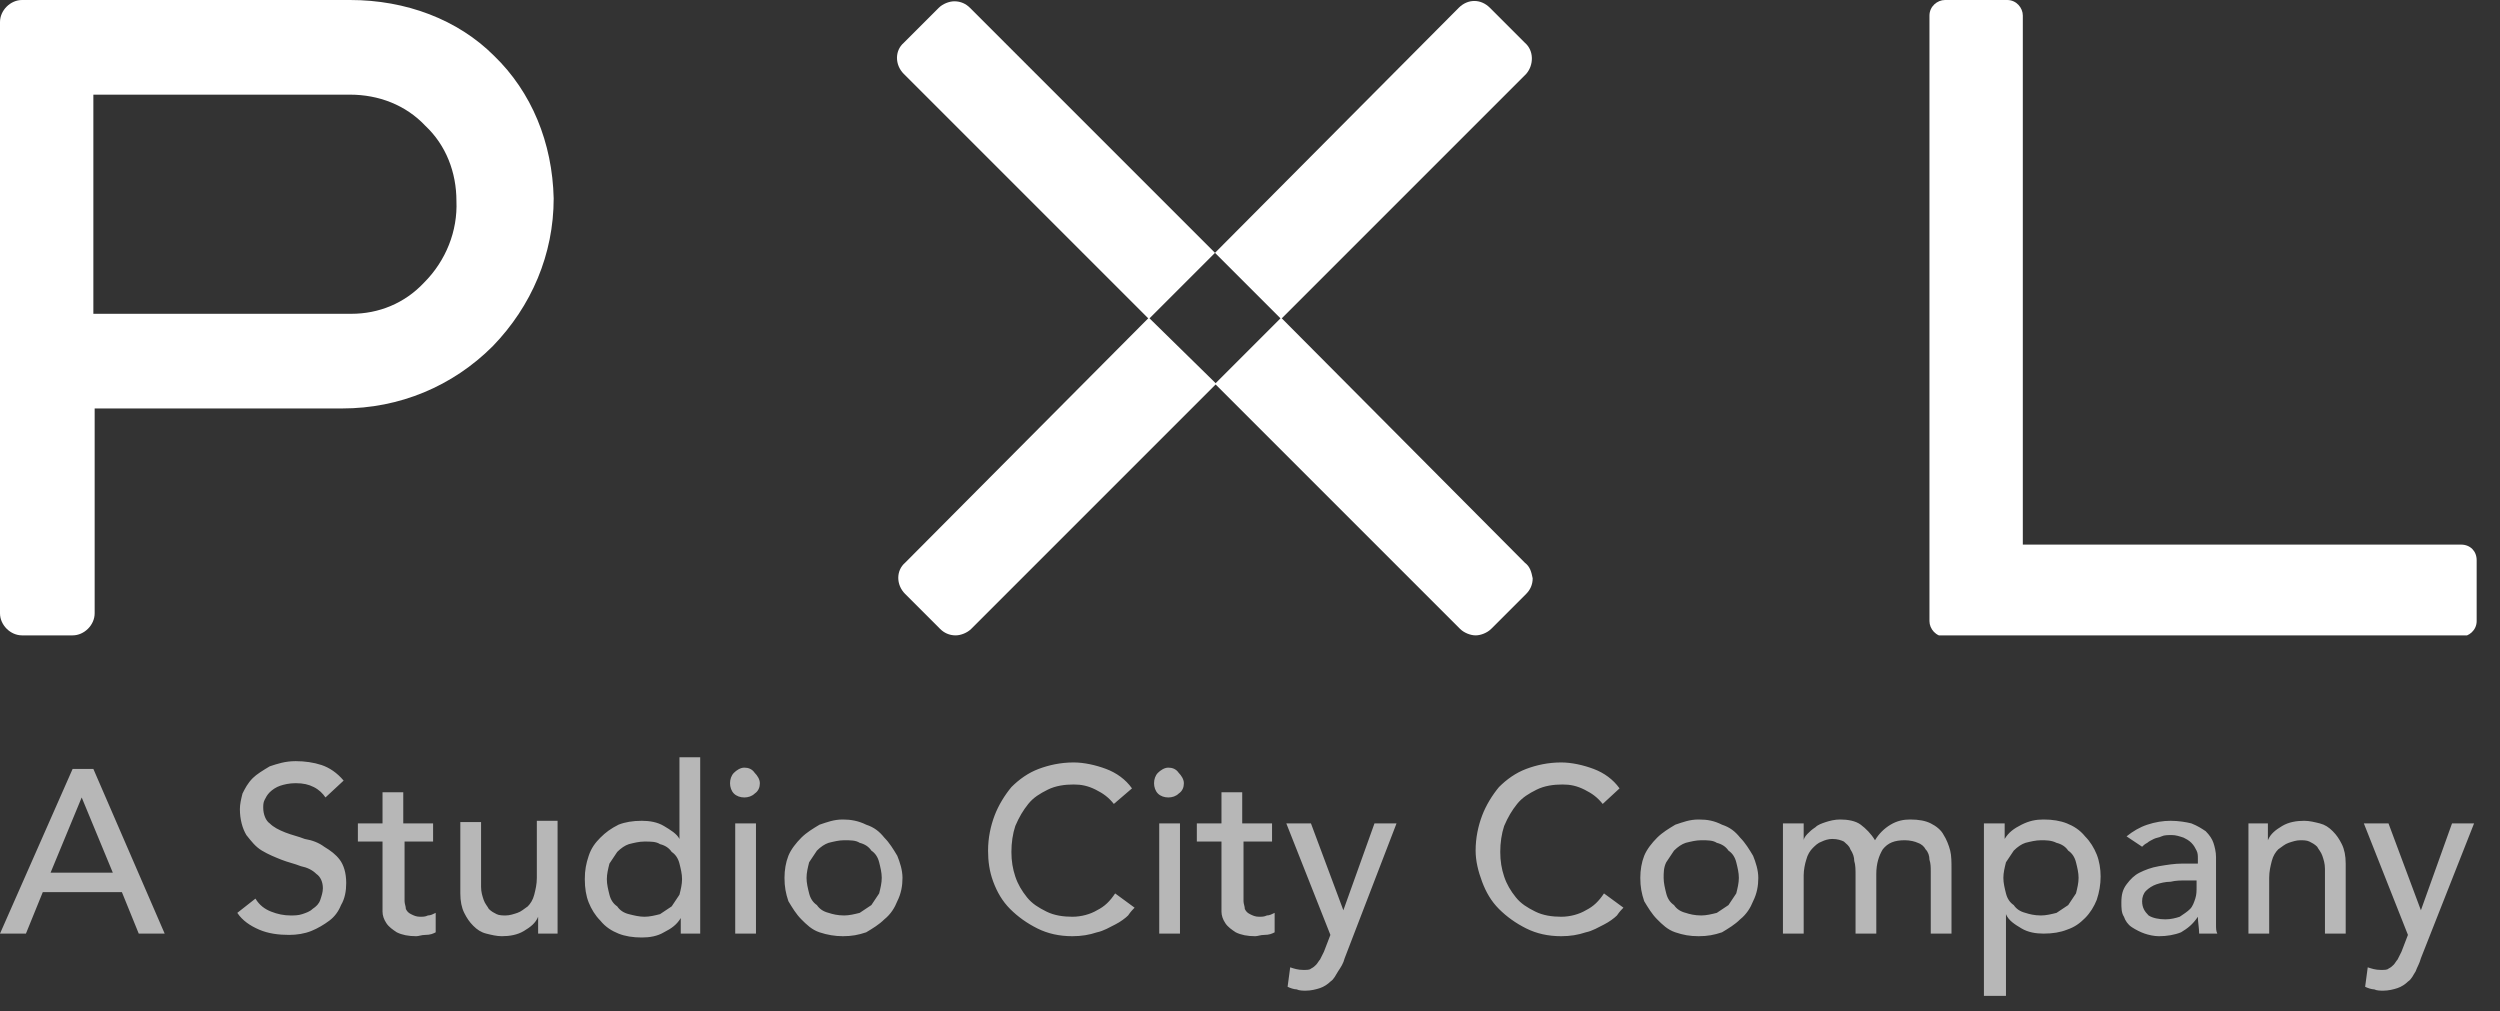 <svg class="pxl-logo-white site-footer__logo" version="1.1" id="Layer_1" xmlns="http://www.w3.org/2000/svg" xmlns:xlink="http://www.w3.org/1999/xlink" x="0px" y="0px" viewBox="0 0 192.8 78" style="enable-background:new 0 0 192.8 78;" xml:space="preserve">
<rect x="0" y="0" width="192.8" height="78" fill="#333333" stroke="none"/>
<style type="text/css">
	.st0{fill:#b7b7b7;}
	.st1{clip-path:url(#SVGID_00000072240392339698576630000007123821101404469179_);}
	.is-white{fill:#FFFFFF;}
</style>
<path class="st0" d="M5.6,59.3h1.6L12.7,72h-2l-1.3-3.2H3.3L2,72H0L5.6,59.3z M8.7,67.3l-2.4-5.8h0l-2.4,5.8H8.7z M19.7,69.3
	c0.3,0.5,0.7,0.8,1.2,1c0.5,0.2,1,0.3,1.5,0.3c0.3,0,0.6,0,0.9-0.1c0.3-0.1,0.6-0.2,0.8-0.4c0.3-0.2,0.5-0.4,0.6-0.7
	s0.2-0.6,0.2-0.9c0-0.5-0.2-0.9-0.5-1.1c-0.3-0.3-0.7-0.5-1.2-0.6c-0.5-0.2-1-0.3-1.5-0.5c-0.5-0.2-1-0.4-1.5-0.7
	c-0.5-0.3-0.8-0.7-1.2-1.2c-0.3-0.5-0.5-1.2-0.5-2c0-0.4,0.1-0.8,0.2-1.2c0.2-0.4,0.4-0.8,0.8-1.2c0.3-0.3,0.8-0.6,1.3-0.9
	c0.6-0.2,1.2-0.4,2-0.4c0.7,0,1.4,0.1,2,0.3c0.6,0.2,1.2,0.6,1.7,1.2l-1.4,1.3c-0.2-0.3-0.5-0.6-0.9-0.8c-0.4-0.2-0.8-0.3-1.4-0.3
	c-0.5,0-0.9,0.1-1.2,0.2c-0.3,0.1-0.6,0.3-0.8,0.5c-0.2,0.2-0.3,0.4-0.4,0.6c-0.1,0.2-0.1,0.4-0.1,0.6c0,0.5,0.2,1,0.5,1.2
	c0.3,0.3,0.7,0.5,1.2,0.7c0.5,0.2,1,0.3,1.5,0.5c0.6,0.1,1.1,0.3,1.5,0.6c0.5,0.3,0.9,0.6,1.2,1c0.3,0.4,0.5,1,0.5,1.8
	c0,0.6-0.1,1.2-0.4,1.7c-0.2,0.5-0.5,0.9-0.9,1.2s-0.9,0.6-1.4,0.8c-0.5,0.2-1.1,0.3-1.7,0.3c-0.8,0-1.6-0.1-2.3-0.4
	s-1.3-0.7-1.7-1.3L19.7,69.3z M33.5,64.9h-2.3v3.9c0,0.2,0,0.5,0,0.7c0,0.2,0.1,0.4,0.1,0.6c0.1,0.2,0.2,0.3,0.4,0.4
	c0.2,0.1,0.4,0.2,0.7,0.2c0.2,0,0.4,0,0.6-0.1c0.2,0,0.4-0.1,0.6-0.2v1.5c-0.2,0.1-0.4,0.2-0.8,0.2c-0.3,0-0.5,0.1-0.7,0.1
	c-0.6,0-1.1-0.1-1.5-0.3c-0.3-0.2-0.6-0.4-0.8-0.7c-0.2-0.3-0.3-0.6-0.3-0.9c0-0.3,0-0.7,0-1v-4.4h-1.9v-1.4h1.9v-2.4h1.6v2.4h2.3
	V64.9z M43.1,72h-1.6v-1.3h0c-0.2,0.5-0.6,0.8-1.1,1.1c-0.5,0.3-1.1,0.4-1.7,0.4c-0.4,0-0.8-0.1-1.2-0.2c-0.4-0.1-0.7-0.3-1-0.6
	c-0.3-0.3-0.5-0.6-0.7-1c-0.2-0.4-0.3-0.9-0.3-1.5v-5.5h1.6v5c0,0.4,0.1,0.7,0.2,1c0.1,0.3,0.3,0.5,0.4,0.7c0.2,0.2,0.4,0.3,0.6,0.4
	c0.2,0.1,0.5,0.1,0.7,0.1c0.3,0,0.6-0.1,0.9-0.2c0.3-0.1,0.5-0.3,0.8-0.5c0.2-0.2,0.4-0.5,0.5-0.9s0.2-0.8,0.2-1.3v-4.4h1.6V72z
	 M54.1,72h-1.6v-1.2h0c-0.3,0.5-0.7,0.8-1.3,1.1c-0.5,0.3-1.1,0.4-1.7,0.4c-0.7,0-1.3-0.1-1.8-0.3c-0.5-0.2-1-0.5-1.4-1
	c-0.4-0.4-0.7-0.9-0.9-1.4c-0.2-0.5-0.3-1.1-0.3-1.8s0.1-1.2,0.3-1.8c0.2-0.6,0.5-1,0.9-1.4c0.4-0.4,0.8-0.7,1.4-1
	c0.5-0.2,1.1-0.3,1.8-0.3c0.6,0,1.2,0.1,1.7,0.4c0.5,0.3,1,0.6,1.2,1h0v-6.3h1.6V72z M49.7,70.7c0.4,0,0.8-0.1,1.2-0.2
	c0.3-0.2,0.6-0.4,0.9-0.6c0.2-0.3,0.4-0.6,0.6-0.9c0.1-0.4,0.2-0.8,0.2-1.2s-0.1-0.8-0.2-1.2c-0.1-0.4-0.3-0.7-0.6-0.9
	c-0.2-0.3-0.5-0.5-0.9-0.6c-0.3-0.2-0.7-0.2-1.2-0.2c-0.4,0-0.8,0.1-1.2,0.2c-0.3,0.1-0.6,0.3-0.9,0.6c-0.2,0.3-0.4,0.6-0.6,0.9
	c-0.1,0.4-0.2,0.8-0.2,1.2s0.1,0.8,0.2,1.2c0.1,0.4,0.3,0.7,0.6,0.9c0.2,0.3,0.5,0.5,0.9,0.6C48.9,70.6,49.3,70.7,49.7,70.7z
	 M56.7,63.5h1.6V72h-1.6V63.5z M56.3,60.4c0-0.3,0.1-0.6,0.3-0.8c0.2-0.2,0.5-0.4,0.8-0.4s0.6,0.1,0.8,0.4c0.2,0.2,0.4,0.5,0.4,0.8
	c0,0.3-0.1,0.6-0.4,0.8c-0.2,0.2-0.5,0.3-0.8,0.3s-0.6-0.1-0.8-0.3C56.4,61,56.3,60.7,56.3,60.4z M62.2,67.7c0,0.4,0.1,0.8,0.2,1.2
	c0.1,0.4,0.3,0.7,0.6,0.9c0.2,0.3,0.5,0.5,0.9,0.6c0.3,0.1,0.7,0.2,1.2,0.2c0.4,0,0.8-0.1,1.2-0.2c0.3-0.2,0.6-0.4,0.9-0.6
	c0.2-0.3,0.4-0.6,0.6-0.9c0.1-0.4,0.2-0.8,0.2-1.2s-0.1-0.8-0.2-1.2c-0.1-0.4-0.3-0.7-0.6-0.9c-0.2-0.3-0.5-0.5-0.9-0.6
	c-0.3-0.2-0.7-0.2-1.2-0.2c-0.4,0-0.8,0.1-1.2,0.2c-0.3,0.1-0.6,0.3-0.9,0.6c-0.2,0.3-0.4,0.6-0.6,0.9
	C62.3,66.9,62.2,67.3,62.2,67.7z M60.5,67.7c0-0.6,0.1-1.2,0.3-1.7c0.2-0.5,0.6-1,1-1.4c0.4-0.4,0.9-0.7,1.4-1
	c0.6-0.2,1.1-0.4,1.8-0.4c0.6,0,1.2,0.1,1.8,0.4c0.6,0.2,1,0.5,1.4,1c0.4,0.4,0.7,0.9,1,1.4c0.2,0.5,0.4,1.1,0.4,1.7
	s-0.1,1.2-0.4,1.8c-0.2,0.5-0.5,1-1,1.4c-0.4,0.4-0.9,0.7-1.4,1c-0.6,0.2-1.1,0.3-1.8,0.3c-0.6,0-1.2-0.1-1.8-0.3
	c-0.6-0.2-1-0.6-1.4-1c-0.4-0.4-0.7-0.9-1-1.4C60.6,68.9,60.5,68.4,60.5,67.7z M85.9,62c-0.4-0.5-0.8-0.8-1.4-1.1
	c-0.6-0.3-1.1-0.4-1.7-0.4c-0.7,0-1.4,0.1-2,0.4c-0.6,0.3-1.1,0.6-1.5,1.1c-0.4,0.5-0.7,1-1,1.7c-0.2,0.6-0.3,1.3-0.3,2
	c0,0.7,0.1,1.3,0.3,1.9c0.2,0.6,0.5,1.1,0.9,1.6c0.4,0.5,0.9,0.8,1.5,1.1c0.6,0.3,1.3,0.4,2,0.4c0.7,0,1.4-0.2,1.9-0.5
	c0.6-0.3,1-0.7,1.4-1.3l1.5,1.1c-0.1,0.1-0.3,0.3-0.5,0.6c-0.2,0.2-0.6,0.5-1,0.7c-0.4,0.2-0.9,0.5-1.4,0.6
	c-0.6,0.2-1.2,0.3-1.9,0.3c-1,0-1.9-0.2-2.7-0.6c-0.8-0.4-1.5-0.9-2.1-1.5c-0.6-0.6-1-1.3-1.3-2.1c-0.3-0.8-0.4-1.6-0.4-2.4
	c0-1,0.2-1.9,0.5-2.7c0.3-0.8,0.8-1.6,1.3-2.2c0.6-0.6,1.3-1.1,2.1-1.4c0.8-0.3,1.7-0.5,2.7-0.5c0.8,0,1.7,0.2,2.5,0.5
	c0.8,0.3,1.5,0.8,2,1.5L85.9,62z M89.4,63.5H91V72h-1.6V63.5z M89,60.4c0-0.3,0.1-0.6,0.3-0.8c0.2-0.2,0.5-0.4,0.8-0.4
	s0.6,0.1,0.8,0.4c0.2,0.2,0.4,0.5,0.4,0.8c0,0.3-0.1,0.6-0.4,0.8c-0.2,0.2-0.5,0.3-0.8,0.3s-0.6-0.1-0.8-0.3
	C89.1,61,89,60.7,89,60.4z M98.2,64.9h-2.3v3.9c0,0.2,0,0.5,0,0.7c0,0.2,0.1,0.4,0.1,0.6c0.1,0.2,0.2,0.3,0.4,0.4
	c0.2,0.1,0.4,0.2,0.7,0.2c0.2,0,0.4,0,0.6-0.1c0.2,0,0.4-0.1,0.6-0.2v1.5c-0.2,0.1-0.4,0.2-0.8,0.2c-0.3,0-0.5,0.1-0.7,0.1
	c-0.6,0-1.1-0.1-1.5-0.3c-0.3-0.2-0.6-0.4-0.8-0.7c-0.2-0.3-0.3-0.6-0.3-0.9c0-0.3,0-0.7,0-1v-4.4h-1.9v-1.4h1.9v-2.4h1.6v2.4h2.3
	V64.9z M99.2,63.5h1.9l2.5,6.7h0l2.4-6.7h1.7l-4,10.4c-0.1,0.4-0.3,0.7-0.5,1c-0.2,0.3-0.3,0.6-0.6,0.8c-0.2,0.2-0.5,0.4-0.8,0.5
	c-0.3,0.1-0.7,0.2-1.1,0.2c-0.2,0-0.5,0-0.7-0.1c-0.2,0-0.5-0.1-0.7-0.2l0.2-1.5c0.3,0.1,0.6,0.2,1,0.2c0.3,0,0.5,0,0.6-0.1
	c0.2-0.1,0.3-0.2,0.4-0.3c0.1-0.1,0.2-0.3,0.3-0.4c0.1-0.2,0.2-0.4,0.3-0.6l0.5-1.3L99.2,63.5z M123.6,62c-0.4-0.5-0.8-0.8-1.4-1.1
	c-0.6-0.3-1.1-0.4-1.7-0.4c-0.7,0-1.4,0.1-2,0.4c-0.6,0.3-1.1,0.6-1.5,1.1c-0.4,0.5-0.7,1-1,1.7c-0.2,0.6-0.3,1.3-0.3,2
	c0,0.7,0.1,1.3,0.3,1.9c0.2,0.6,0.5,1.1,0.9,1.6c0.4,0.5,0.9,0.8,1.5,1.1c0.6,0.3,1.3,0.4,2,0.4c0.7,0,1.4-0.2,1.9-0.5
	c0.6-0.3,1-0.7,1.4-1.3l1.5,1.1c-0.1,0.1-0.3,0.3-0.5,0.6c-0.2,0.2-0.6,0.5-1,0.7c-0.4,0.2-0.9,0.5-1.4,0.6
	c-0.6,0.2-1.2,0.3-1.9,0.3c-1,0-1.9-0.2-2.7-0.6c-0.8-0.4-1.5-0.9-2.1-1.5c-0.6-0.6-1-1.3-1.3-2.1c-0.3-0.8-0.5-1.6-0.5-2.4
	c0-1,0.2-1.9,0.5-2.7c0.3-0.8,0.8-1.6,1.3-2.2c0.6-0.6,1.3-1.1,2.1-1.4c0.8-0.3,1.7-0.5,2.7-0.5c0.8,0,1.7,0.2,2.5,0.5
	c0.8,0.3,1.5,0.8,2,1.5L123.6,62z M128.3,67.7c0,0.4,0.1,0.8,0.2,1.2c0.1,0.4,0.3,0.7,0.6,0.9c0.2,0.3,0.5,0.5,0.9,0.6
	c0.3,0.1,0.7,0.2,1.2,0.2c0.4,0,0.8-0.1,1.2-0.2c0.3-0.2,0.6-0.4,0.9-0.6c0.2-0.3,0.4-0.6,0.6-0.9c0.1-0.4,0.2-0.8,0.2-1.2
	s-0.1-0.8-0.2-1.2c-0.1-0.4-0.3-0.7-0.6-0.9c-0.2-0.3-0.5-0.5-0.9-0.6c-0.3-0.2-0.7-0.2-1.2-0.2c-0.4,0-0.8,0.1-1.2,0.2
	c-0.3,0.1-0.6,0.3-0.9,0.6c-0.2,0.3-0.4,0.6-0.6,0.9C128.3,66.9,128.3,67.3,128.3,67.7z M126.5,67.7c0-0.6,0.1-1.2,0.3-1.7
	c0.2-0.5,0.6-1,1-1.4c0.4-0.4,0.9-0.7,1.4-1c0.6-0.2,1.1-0.4,1.8-0.4s1.2,0.1,1.8,0.4c0.6,0.2,1,0.5,1.4,1c0.4,0.4,0.7,0.9,1,1.4
	c0.2,0.5,0.4,1.1,0.4,1.7s-0.1,1.2-0.4,1.8c-0.2,0.5-0.5,1-1,1.4c-0.4,0.4-0.9,0.7-1.4,1c-0.6,0.2-1.1,0.3-1.8,0.3s-1.2-0.1-1.8-0.3
	c-0.6-0.2-1-0.6-1.4-1c-0.4-0.4-0.7-0.9-1-1.4C126.6,68.9,126.5,68.4,126.5,67.7z M137.6,63.5h1.5v1.3h0c0-0.1,0.1-0.3,0.3-0.5
	c0.2-0.2,0.3-0.3,0.6-0.5c0.2-0.2,0.5-0.3,0.8-0.4c0.3-0.1,0.7-0.2,1.1-0.2c0.6,0,1.2,0.1,1.6,0.4c0.4,0.3,0.8,0.7,1.1,1.2
	c0.3-0.5,0.7-0.9,1.2-1.2s1-0.4,1.5-0.4c0.7,0,1.2,0.1,1.6,0.3s0.8,0.5,1,0.9c0.2,0.3,0.4,0.8,0.5,1.2c0.1,0.4,0.1,0.9,0.1,1.4v5
	h-1.6v-4.8c0-0.3,0-0.6-0.1-0.9c0-0.3-0.1-0.6-0.3-0.8c-0.1-0.2-0.3-0.4-0.6-0.5c-0.2-0.1-0.6-0.2-1-0.2c-0.8,0-1.3,0.2-1.7,0.7
	c-0.3,0.5-0.5,1.1-0.5,1.9V72h-1.6v-4.5c0-0.4,0-0.8-0.1-1.1c0-0.3-0.1-0.6-0.3-0.9c-0.1-0.3-0.3-0.4-0.5-0.6
	c-0.2-0.1-0.5-0.2-0.9-0.2c-0.3,0-0.6,0.1-0.8,0.2c-0.3,0.1-0.5,0.3-0.7,0.5c-0.2,0.2-0.4,0.5-0.5,0.9c-0.1,0.3-0.2,0.8-0.2,1.2V72
	h-1.6V63.5z M153,63.5h1.6v1.2h0c0.3-0.5,0.7-0.8,1.3-1.1c0.6-0.3,1.1-0.4,1.7-0.4c0.7,0,1.3,0.1,1.8,0.3c0.5,0.2,1,0.5,1.4,1
	c0.4,0.4,0.7,0.9,0.9,1.4c0.2,0.5,0.3,1.1,0.3,1.7c0,0.6-0.1,1.2-0.3,1.8c-0.2,0.5-0.5,1-0.9,1.4c-0.4,0.4-0.8,0.7-1.4,0.9
	c-0.5,0.2-1.1,0.3-1.8,0.3c-0.6,0-1.2-0.1-1.7-0.4c-0.5-0.3-1-0.6-1.2-1.1h0v6.3H153V63.5z M157.4,64.8c-0.4,0-0.8,0.1-1.2,0.2
	c-0.3,0.1-0.6,0.3-0.9,0.6c-0.2,0.3-0.4,0.6-0.6,0.9c-0.1,0.4-0.2,0.8-0.2,1.2s0.1,0.8,0.2,1.2c0.1,0.4,0.3,0.7,0.6,0.9
	c0.2,0.3,0.5,0.5,0.9,0.6c0.3,0.1,0.7,0.2,1.2,0.2c0.4,0,0.8-0.1,1.2-0.2c0.3-0.2,0.6-0.4,0.9-0.6c0.2-0.3,0.4-0.6,0.6-0.9
	c0.1-0.4,0.2-0.8,0.2-1.2s-0.1-0.8-0.2-1.2c-0.1-0.4-0.3-0.7-0.6-0.9c-0.2-0.3-0.5-0.5-0.9-0.6C158.2,64.8,157.8,64.8,157.4,64.8z
	 M164,64.5c0.5-0.4,1-0.7,1.6-0.9c0.6-0.2,1.2-0.3,1.8-0.3c0.6,0,1.2,0.1,1.6,0.2c0.5,0.2,0.8,0.4,1.1,0.6c0.3,0.3,0.5,0.6,0.6,0.9
	c0.1,0.3,0.2,0.7,0.2,1.1v4.4c0,0.3,0,0.6,0,0.8c0,0.3,0,0.5,0.1,0.7h-1.4c0-0.4-0.1-0.9-0.1-1.3h0c-0.4,0.6-0.8,0.9-1.3,1.2
	c-0.5,0.2-1.1,0.3-1.7,0.3c-0.4,0-0.8-0.1-1.1-0.2s-0.7-0.3-1-0.5c-0.3-0.2-0.5-0.5-0.6-0.8c-0.2-0.3-0.2-0.7-0.2-1.1
	c0-0.6,0.1-1,0.4-1.4c0.3-0.4,0.6-0.7,1-0.9c0.4-0.2,0.9-0.4,1.5-0.5c0.6-0.1,1.2-0.2,1.8-0.2h1.2v-0.4c0-0.2,0-0.4-0.1-0.6
	c-0.1-0.2-0.2-0.4-0.4-0.6c-0.2-0.2-0.4-0.3-0.6-0.4c-0.3-0.1-0.6-0.2-0.9-0.2c-0.3,0-0.6,0-0.8,0.1c-0.2,0.1-0.4,0.1-0.6,0.2
	c-0.2,0.1-0.4,0.2-0.5,0.3c-0.2,0.1-0.3,0.2-0.4,0.3L164,64.5z M168.6,67.9c-0.4,0-0.8,0-1.2,0.1c-0.4,0-0.8,0.1-1.1,0.2
	c-0.3,0.1-0.6,0.3-0.8,0.5c-0.2,0.2-0.3,0.5-0.3,0.8c0,0.5,0.2,0.8,0.5,1.1c0.3,0.2,0.8,0.3,1.3,0.3c0.4,0,0.8-0.1,1.1-0.2
	c0.3-0.2,0.6-0.4,0.8-0.6s0.3-0.5,0.4-0.8c0.1-0.3,0.1-0.6,0.1-0.9v-0.5H168.6z M173.3,63.5h1.6v1.3h0c0.2-0.5,0.6-0.8,1.1-1.1
	c0.5-0.3,1.1-0.4,1.7-0.4c0.4,0,0.8,0.1,1.2,0.2c0.4,0.1,0.7,0.3,1,0.6c0.3,0.3,0.5,0.6,0.7,1c0.2,0.4,0.3,0.9,0.3,1.5V72h-1.6v-5
	c0-0.4-0.1-0.7-0.2-1c-0.1-0.3-0.3-0.5-0.4-0.7c-0.2-0.2-0.4-0.3-0.6-0.4c-0.2-0.1-0.5-0.1-0.7-0.1c-0.3,0-0.6,0.1-0.9,0.2
	c-0.3,0.1-0.5,0.3-0.8,0.5c-0.2,0.2-0.4,0.5-0.5,0.9c-0.1,0.4-0.2,0.8-0.2,1.3V72h-1.6V63.5z M182.3,63.5h1.9l2.5,6.7h0l2.4-6.7h1.7
	l-4.1,10.4c-0.1,0.4-0.3,0.7-0.4,1c-0.2,0.3-0.3,0.6-0.6,0.8c-0.2,0.2-0.5,0.4-0.8,0.5c-0.3,0.1-0.7,0.2-1.1,0.2
	c-0.2,0-0.5,0-0.7-0.1c-0.2,0-0.5-0.1-0.7-0.2l0.2-1.5c0.3,0.1,0.6,0.2,1,0.2c0.3,0,0.5,0,0.6-0.1c0.2-0.1,0.3-0.2,0.4-0.3
	c0.1-0.1,0.2-0.3,0.3-0.4c0.1-0.2,0.2-0.4,0.3-0.6l0.5-1.3L182.3,63.5z"></path>
<g>
	<defs>
		<rect id="SVGID_1_" width="191" height="49"></rect>
	</defs>
	<clipPath id="SVGID_00000172424443707100184140000011935475728087297205_">
		<use xlink:href="#SVGID_1_" style="overflow:visible;"></use>
	</clipPath>
	<g style="clip-path:url(#SVGID_00000172424443707100184140000011935475728087297205_);">
		<path class="is-white" d="M189.8,42H156V1.2c0-0.6-0.5-1.2-1.2-1.2H150c-0.6,0-1.2,0.5-1.2,1.2v46.7c0,0.6,0.5,1.2,1.2,1.2h39.8
			c0.6,0,1.2-0.5,1.2-1.2v-4.7C191,42.5,190.5,42,189.8,42z"></path>
		<path class="is-white" d="M38.1,4.3C35.3,1.5,31.3,0,27,0H1.7C0.8,0,0,0.8,0,1.7v45.6C0,48.2,0.8,49,1.7,49h3.9c0.9,0,1.7-0.8,1.7-1.7
			V31.5h19.1c4.4,0,8.5-1.7,11.6-4.8c3-3.1,4.7-7.1,4.7-11.4C42.6,11,41,7.1,38.1,4.3z M32.7,21.8c-1.5,1.6-3.5,2.4-5.6,2.4H7.2V7.3
			H27c2.2,0,4.3,0.8,5.8,2.4c1.6,1.5,2.4,3.6,2.4,5.8C35.3,17.8,34.4,20.1,32.7,21.8z"></path>
		<path class="is-white" d="M88.6,24.5L69.8,43.4c-0.7,0.6-0.7,1.7,0,2.4l2.7,2.7c0.3,0.3,0.7,0.5,1.2,0.5c0.4,0,0.9-0.2,1.2-0.5
			l18.9-18.9L88.6,24.5z"></path>
		<path class="is-white" d="M74.8,0.6c-0.3-0.3-0.7-0.5-1.2-0.5c-0.4,0-0.9,0.2-1.2,0.5l-2.7,2.7c-0.7,0.6-0.7,1.7,0,2.4l18.9,18.9
			l5.1-5.1L74.8,0.6z"></path>
		<path class="is-white" d="M117.6,43.4L98.8,24.5l-5.1,5.1l18.9,18.9c0.3,0.3,0.8,0.5,1.2,0.5s0.9-0.2,1.2-0.5l2.7-2.7
			c0.3-0.3,0.5-0.7,0.5-1.2C118.1,44.1,118,43.7,117.6,43.4z"></path>
		<path class="is-white" d="M117.6,3.3l-2.7-2.7c-0.7-0.7-1.7-0.7-2.4,0L93.7,19.5l5.1,5.1l18.9-18.9C118.3,5,118.3,3.9,117.6,3.3z"></path>
	</g>
</g>
</svg>